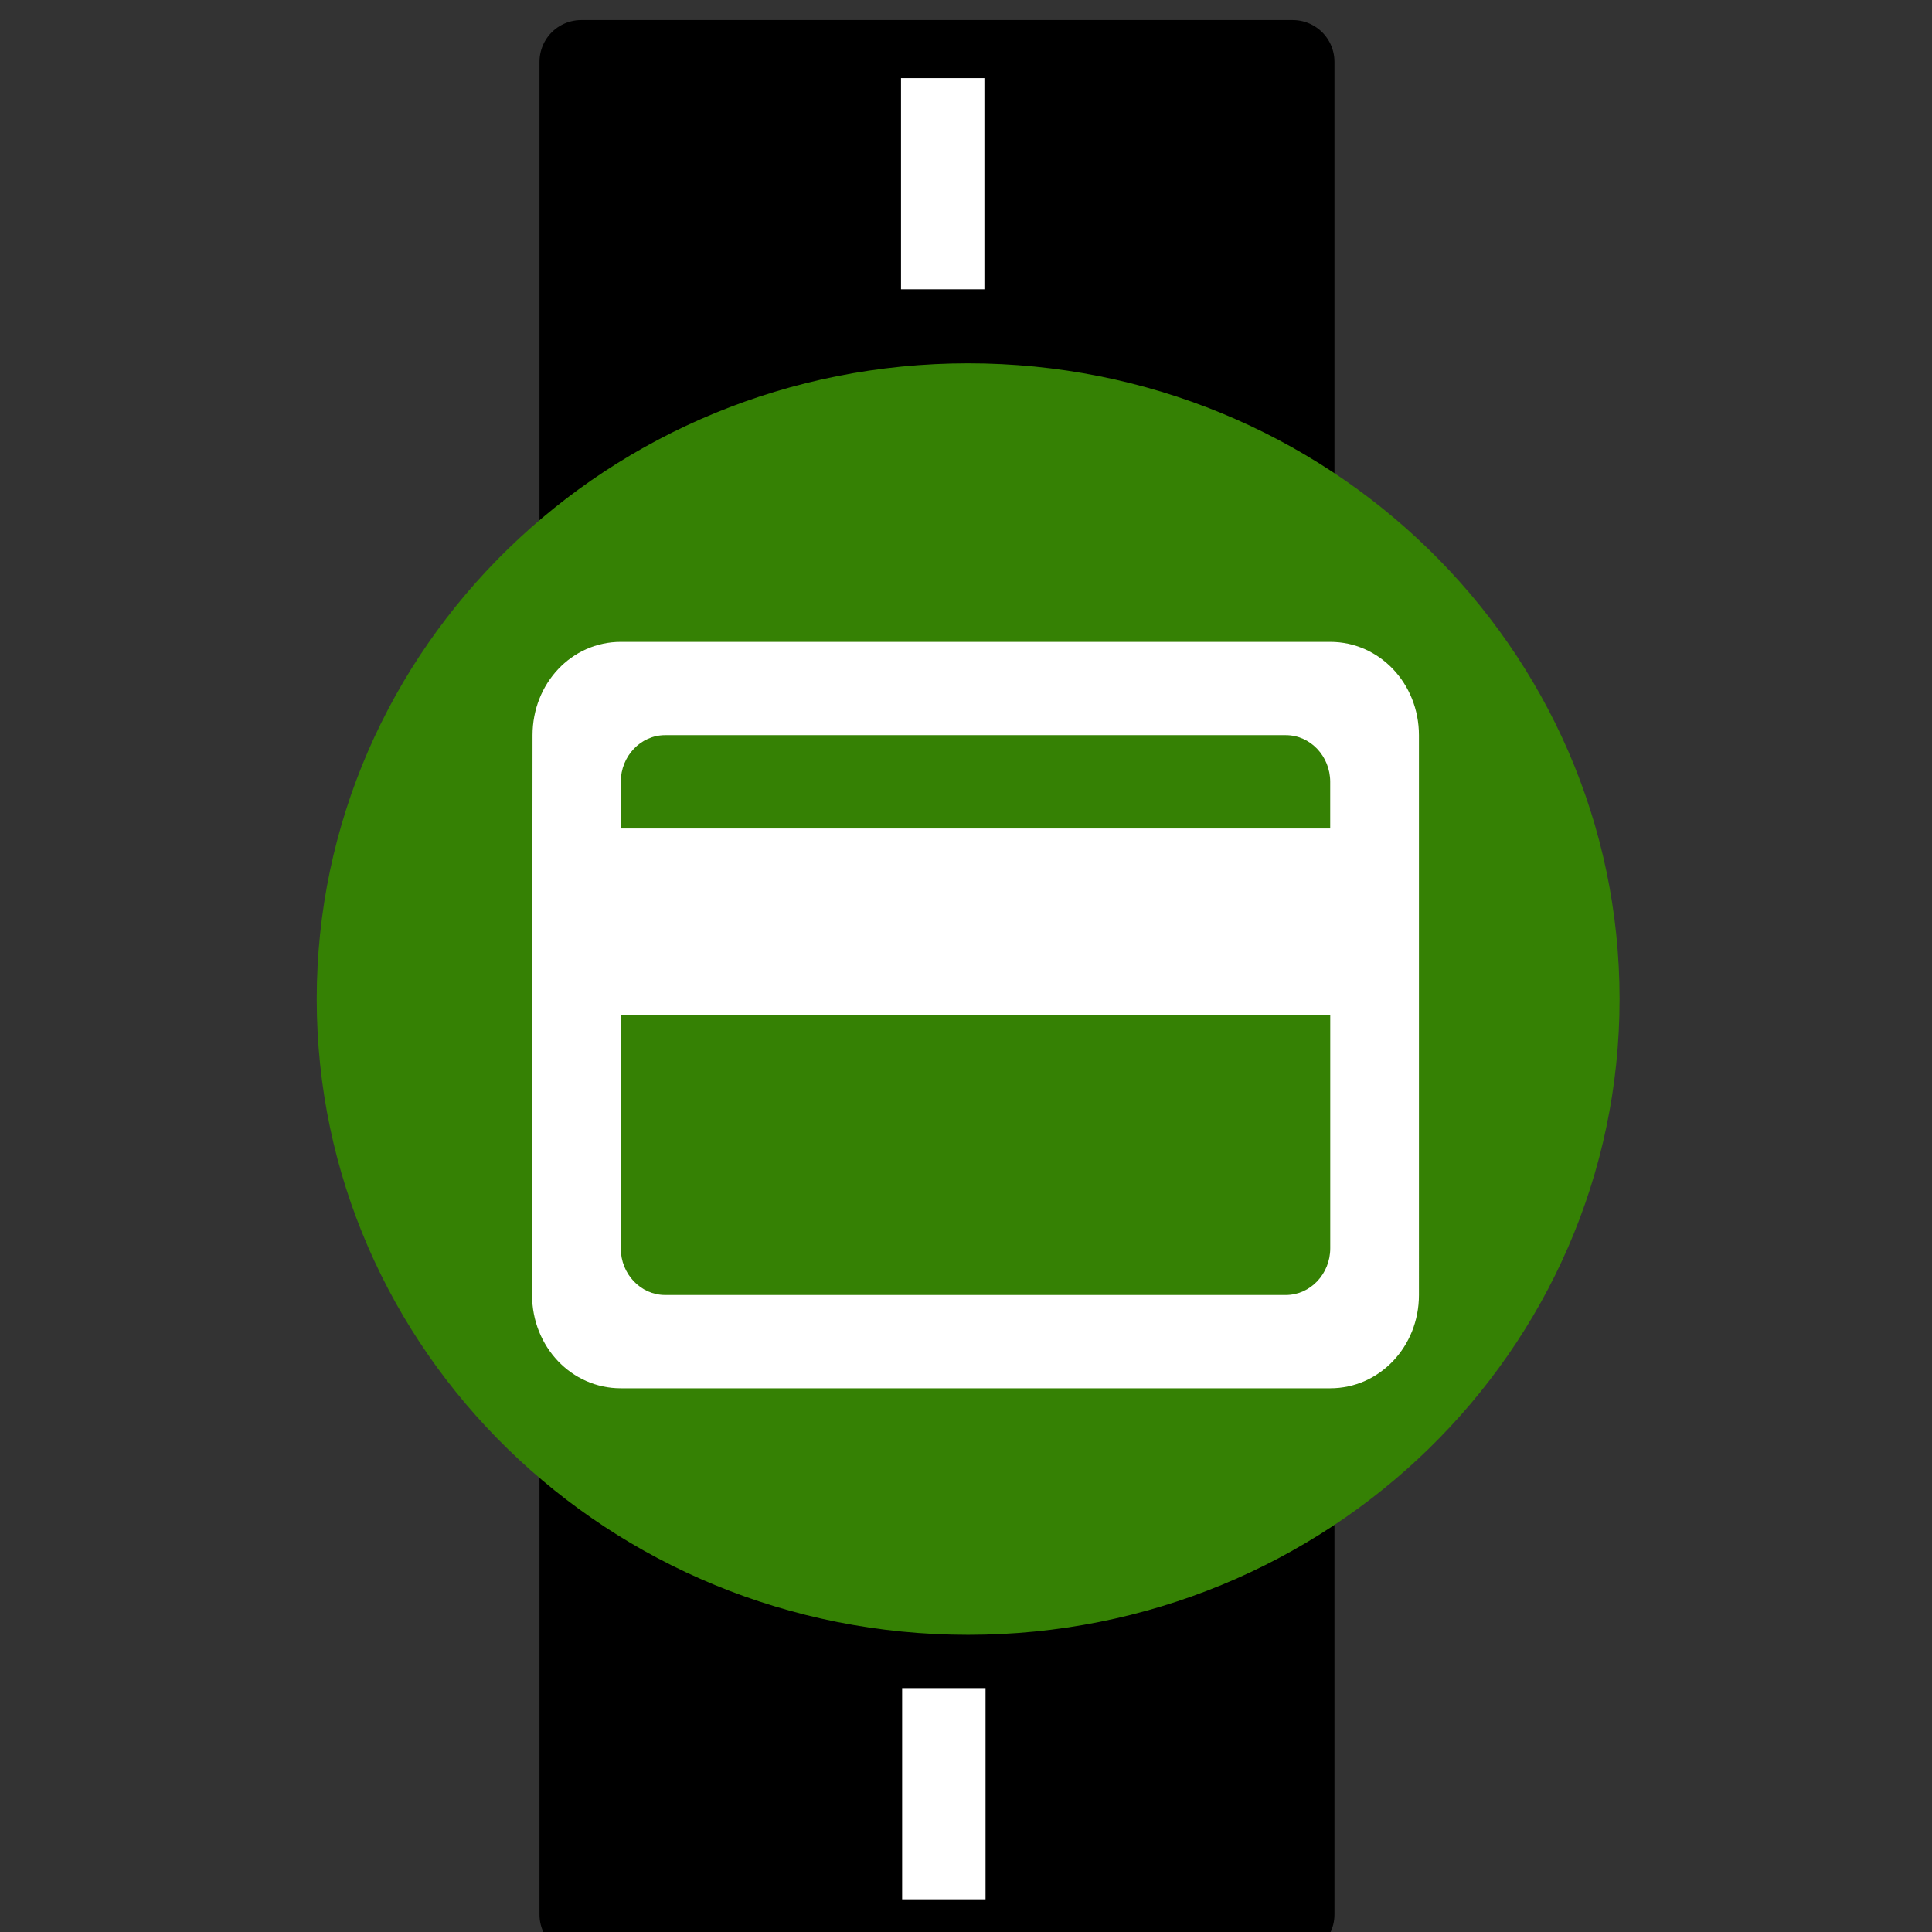 <svg xmlns="http://www.w3.org/2000/svg" xmlns:xlink="http://www.w3.org/1999/xlink" version="1.1" width="46.329" height="46.329" enable-background="new 0 0 24 24" xml:space="preserve" style=""><rect width="100%" height="100%" fill="#333333" stroke="none"/><rect id="backgroundrect" width="100%" height="100%" x="0" y="0" fill="none" stroke="none" style="" class=""/>







<g class="currentLayer" style=""><title>Layer 1</title><rect fill="#000000" stroke="#000000" stroke-width="2" stroke-linejoin="round" stroke-dashoffset="" fill-rule="nonzero" id="svg_11" x="13.937" y="1.481" width="17.063" height="44.43" style="color: rgb(0, 0, 0);" class="" fill-opacity="1" stroke-opacity="1"/><path fill="#ffffff" fill-opacity="1" stroke="#ffffff" stroke-opacity="1" stroke-width="2" stroke-dasharray="none" stroke-linejoin="round" stroke-linecap="butt" stroke-dashoffset="" fill-rule="nonzero" opacity="1" marker-start="" marker-mid="" marker-end="" d="M22.606,1.873 L22.606,6.937 " id="svg_12" class=""/><path fill="#4a90d6" fill-opacity="1" stroke="#ffffff" stroke-opacity="1" stroke-width="2" stroke-dasharray="none" stroke-linejoin="round" stroke-linecap="butt" stroke-dashoffset="" fill-rule="nonzero" opacity="1" marker-start="" marker-mid="" marker-end="" d="M22.633,40.481 L22.633,45.544 " id="svg_13" class=""/><path fill="#358104" fill-opacity="1" stroke="#358104" stroke-opacity="1" stroke-width="2" stroke-dasharray="none" stroke-linejoin="round" stroke-linecap="butt" stroke-dashoffset="" fill-rule="nonzero" opacity="1" marker-start="" marker-mid="" marker-end="" d="M8.595,23.957 C8.595,16.087 15.138,9.712 23.216,9.712 C31.294,9.712 37.837,16.087 37.837,23.957 C37.837,31.828 31.294,38.203 23.216,38.203 C15.138,38.203 8.595,31.828 8.595,23.957 z" id="svg_14" class=""/><g id="Rounded" class="" fill="#ffffff" fill-opacity="1">
	<g id="ui_x5F_spec_x5F_header_copy_5" display="none" fill="#ffffff" fill-opacity="1">
	</g>
	<path d="M31.899,15.392 H14.886 C13.706,15.392 12.77,16.388 12.77,17.63 L12.759,31.054 c0,1.242 0.946,2.237 2.127,2.237 h17.013 c1.18,0 2.127,-0.996 2.127,-2.237 V17.63 C34.025,16.388 33.079,15.392 31.899,15.392 zM30.835,31.054 H15.949 c-0.585,0 -1.063,-0.503 -1.063,-1.119 v-5.593 h17.013 v5.593 C31.899,30.55 31.42,31.054 30.835,31.054 zM31.899,19.867 H14.886 V18.748 c0,-0.615 0.478,-1.119 1.063,-1.119 h14.886 c0.585,0 1.063,0.503 1.063,1.119 V19.867 z" id="svg_3" fill="#ffffff" fill-opacity="1"/>
</g></g></svg>